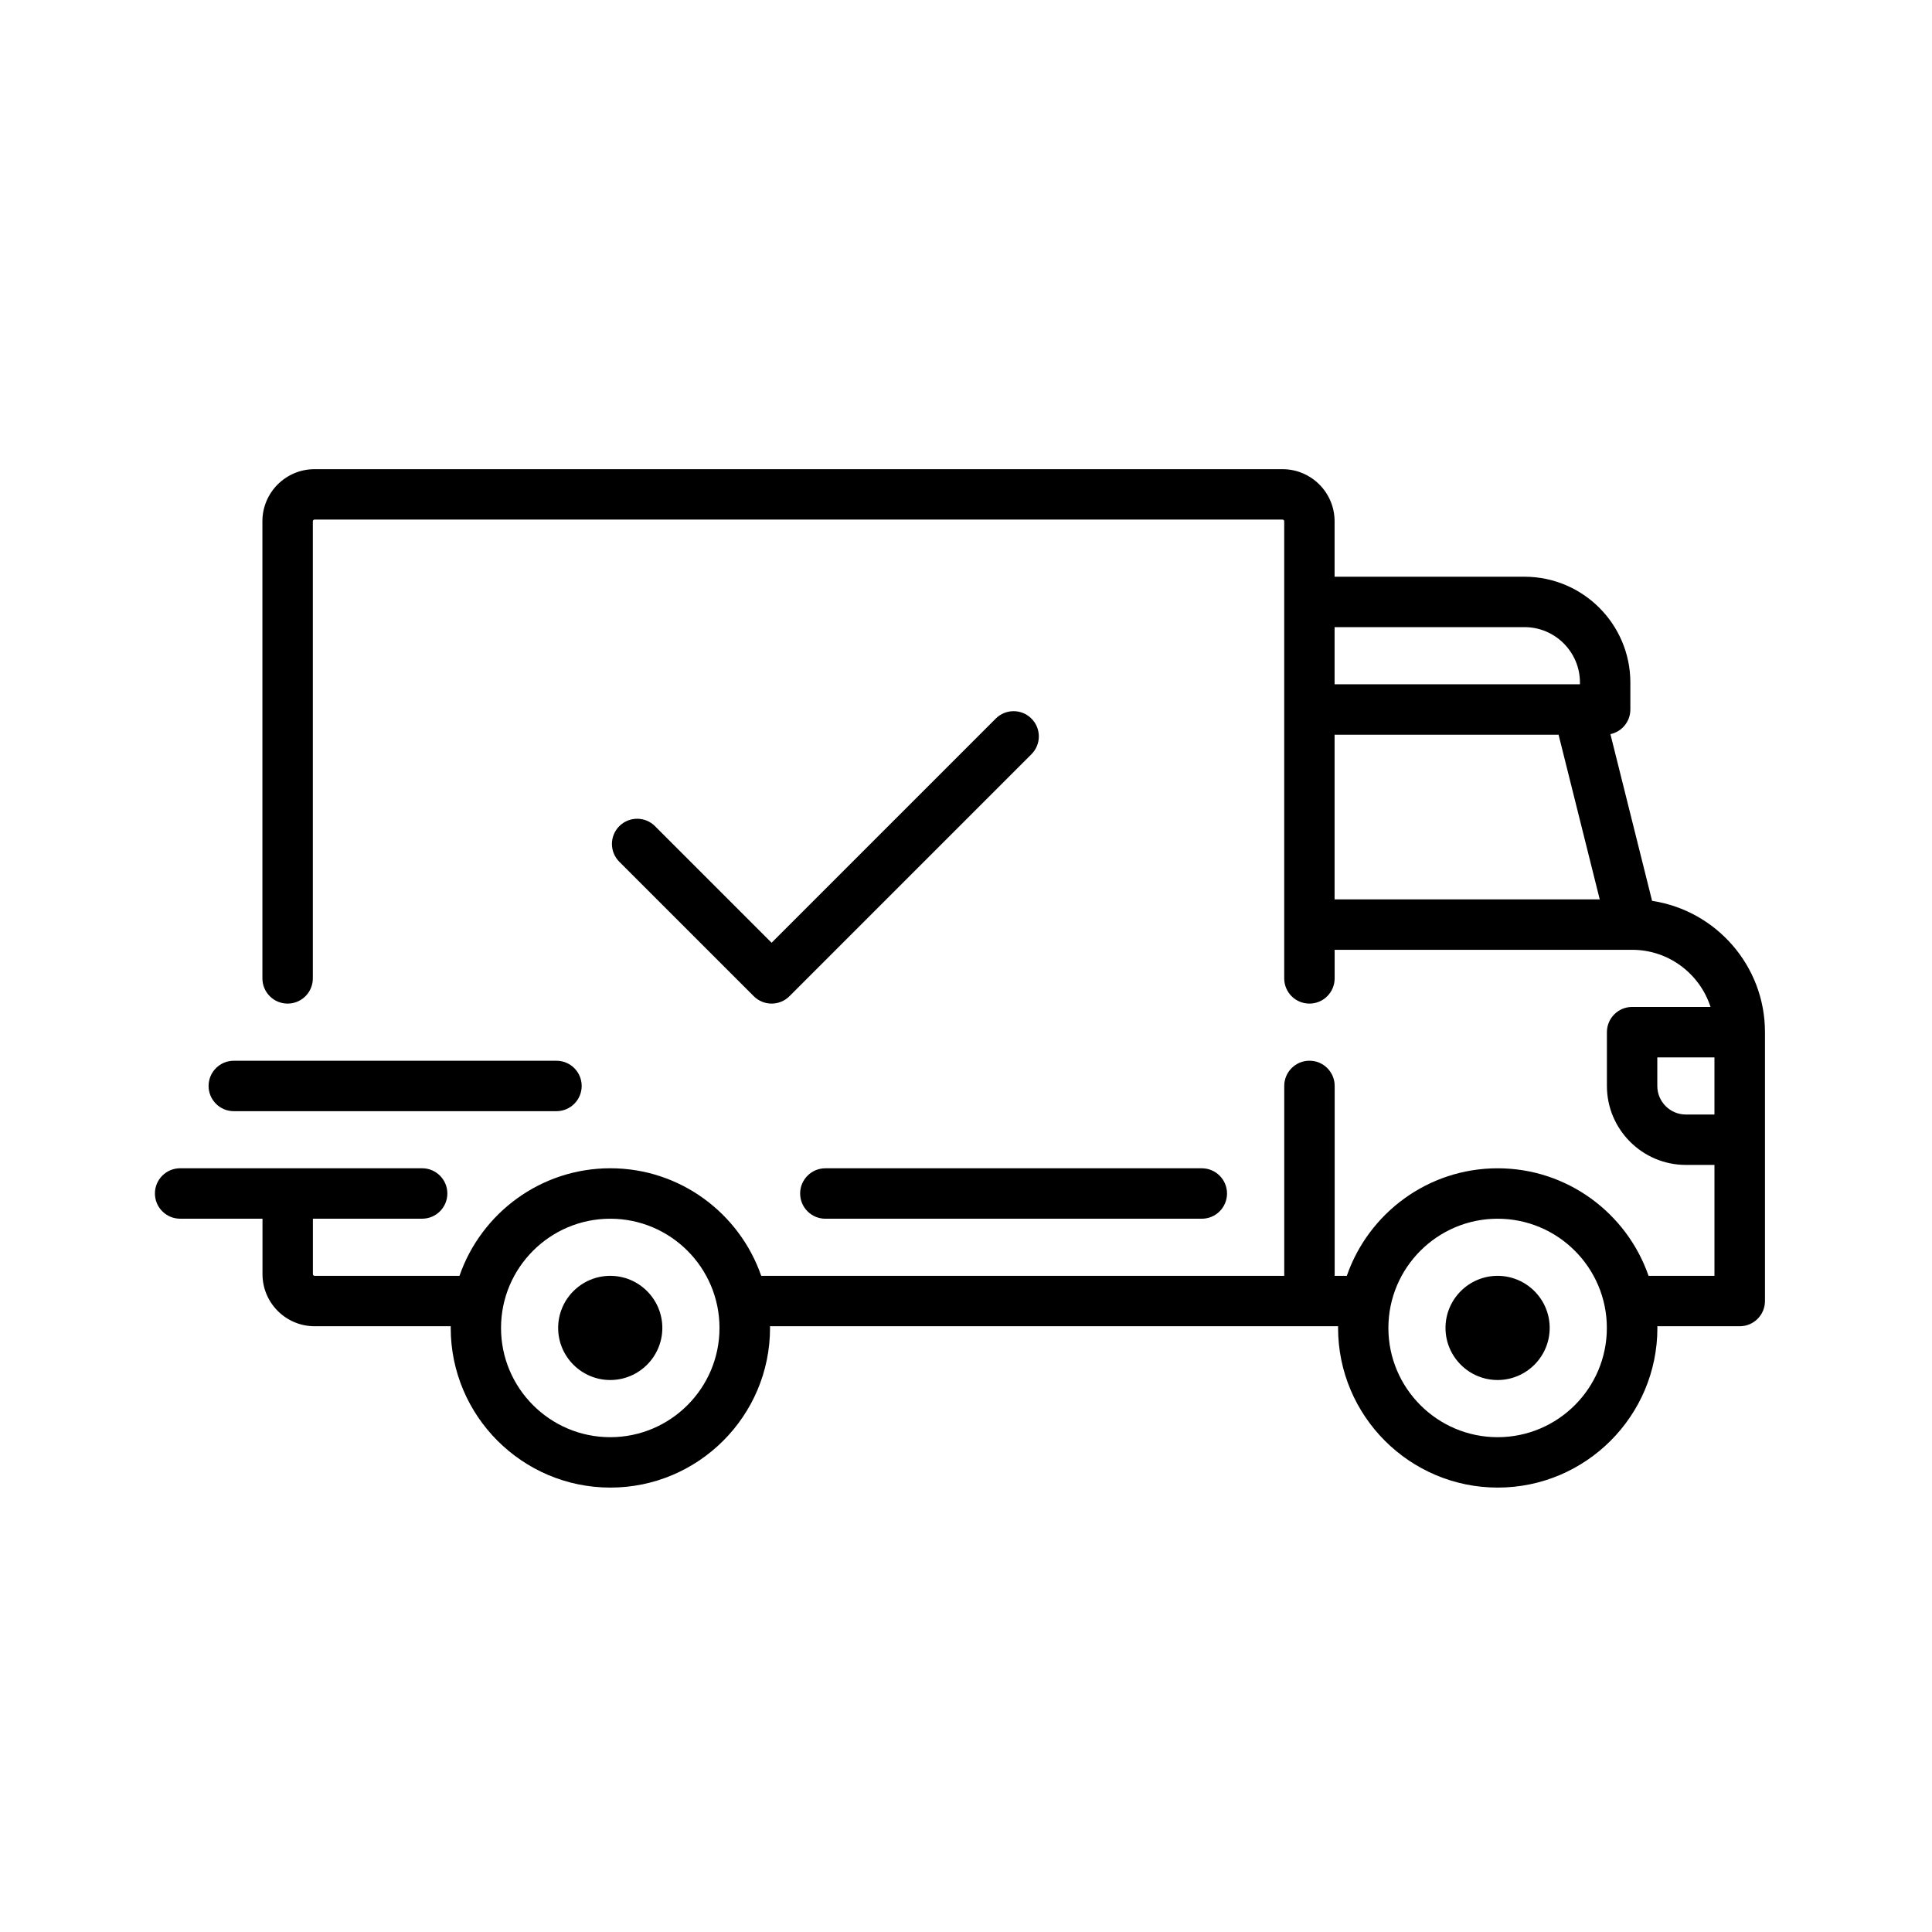 <svg fill="none" height="78" viewBox="0 0 78 78" width="78" xmlns="http://www.w3.org/2000/svg">
    <g fill="currentColor">
        <path
            d="m66.7 36.372-1.683-6.733c.46-.098.805-.506.805-.995v-1.086c0-2.357-1.918-4.274-4.274-4.274h-7.667v-2.239c0-1.16-.944-2.103-2.103-2.103h-39.081c-1.16 0-2.103.944-2.103 2.103v18.455c0 .562.456 1.018 1.018 1.018.562 0 1.018-.456 1.018-1.018v-18.455c0-.037.03-.068.068-.068h39.081c.037 0 .068.03.068.068v18.455c0 .562.456 1.018 1.018 1.018.562 0 1.018-.456 1.018-1.018v-1.154h12.006c.001 0 .002 0.0.003 0.0.001 0 .002-0.0.003-0 1.477.001 2.732.971 3.163 2.307h-3.165c-.562 0-1.018.456-1.018 1.018v2.171c0 1.758 1.431 3.189 3.189 3.189h1.153v4.478h-2.661c-.874-2.524-3.274-4.342-6.091-4.342-2.818 0-5.217 1.818-6.091 4.342h-.49v-7.667c0-.562-.456-1.018-1.018-1.018s-1.018.456-1.018 1.018v7.667h-21.116c-.874-2.524-3.274-4.343-6.091-4.343-2.818 0-5.217 1.818-6.091 4.343h-5.85c-.037 0-.068-.03-.068-.068v-2.239h4.41c.562 0 1.018-.456 1.018-1.018 0-.562-.456-1.018-1.018-1.018h-9.77c-.562 0-1.018.456-1.018 1.018 0 .562.456 1.018 1.018 1.018h3.325v2.239c0 1.16.944 2.103 2.103 2.103h5.498c-0.0.023-.002.045-.002.068 0 3.554 2.892 6.446 6.446 6.446 3.554 0 6.446-2.892 6.446-6.446 0-.023-.002-.045-.002-.068h22.937c-0.0.023-.002.045-.002.068 0 3.554 2.892 6.446 6.446 6.446 3.554 0 6.446-2.892 6.446-6.446 0-.023-.002-.045-.002-.068h3.327c.562 0 1.018-.456 1.018-1.018v-10.856c0-2.68-1.977-4.907-4.55-5.299zm-12.819-11.053h7.667c1.235 0 2.239 1.004 2.239 2.239v.068h-9.906zm0 10.992v-6.649h9.043l1.662 6.649zm-29.243 21.712c-2.432 0-4.41-1.978-4.41-4.41s1.978-4.41 4.41-4.41c2.432 0 4.41 1.978 4.41 4.41s-1.978 4.41-4.41 4.41zm35.825 0c-2.432 0-4.41-1.978-4.41-4.41s1.978-4.41 4.41-4.41 4.41 1.978 4.41 4.41-1.978 4.41-4.41 4.41zm8.753-13.027h-1.153c-.636 0-1.153-.517-1.153-1.153v-1.153h2.307v2.307z" />
        <path
            d="m24.637 51.509c-1.16 0-2.103.944-2.103 2.103 0 1.16.944 2.103 2.103 2.103 1.16 0 2.103-.944 2.103-2.103 0-1.16-.944-2.103-2.103-2.103z" />
        <path
            d="m60.462 51.509c-1.16 0-2.103.944-2.103 2.103 0 1.16.944 2.103 2.103 2.103 1.16 0 2.103-.944 2.103-2.103 0-1.16-.944-2.103-2.103-2.103z" />
        <path
            d="m48.52 47.167h-15.198c-.562 0-1.018.456-1.018 1.018 0 .562.456 1.018 1.018 1.018h15.198c.562 0 1.018-.456 1.018-1.018 0-.562-.456-1.018-1.018-1.018z" />
        <path
            d="m22.466 42.825h-13.027c-.562 0-1.018.456-1.018 1.018 0 .562.456 1.018 1.018 1.018h13.027c.562 0 1.018-.456 1.018-1.018 0-.562-.456-1.018-1.018-1.018z" />
        <path
            d="m41.641 29.01c-.397-.397-1.042-.397-1.439 0l-9.051 9.051-4.708-4.708c-.398-.397-1.042-.397-1.439 0-.398.398-.398 1.042 0 1.439l5.428 5.428c.199.199.459.298.72.298s.521-.099.72-.298l9.77-9.77c.398-.398.398-1.042 0-1.439z" />
    </g>
</svg>
